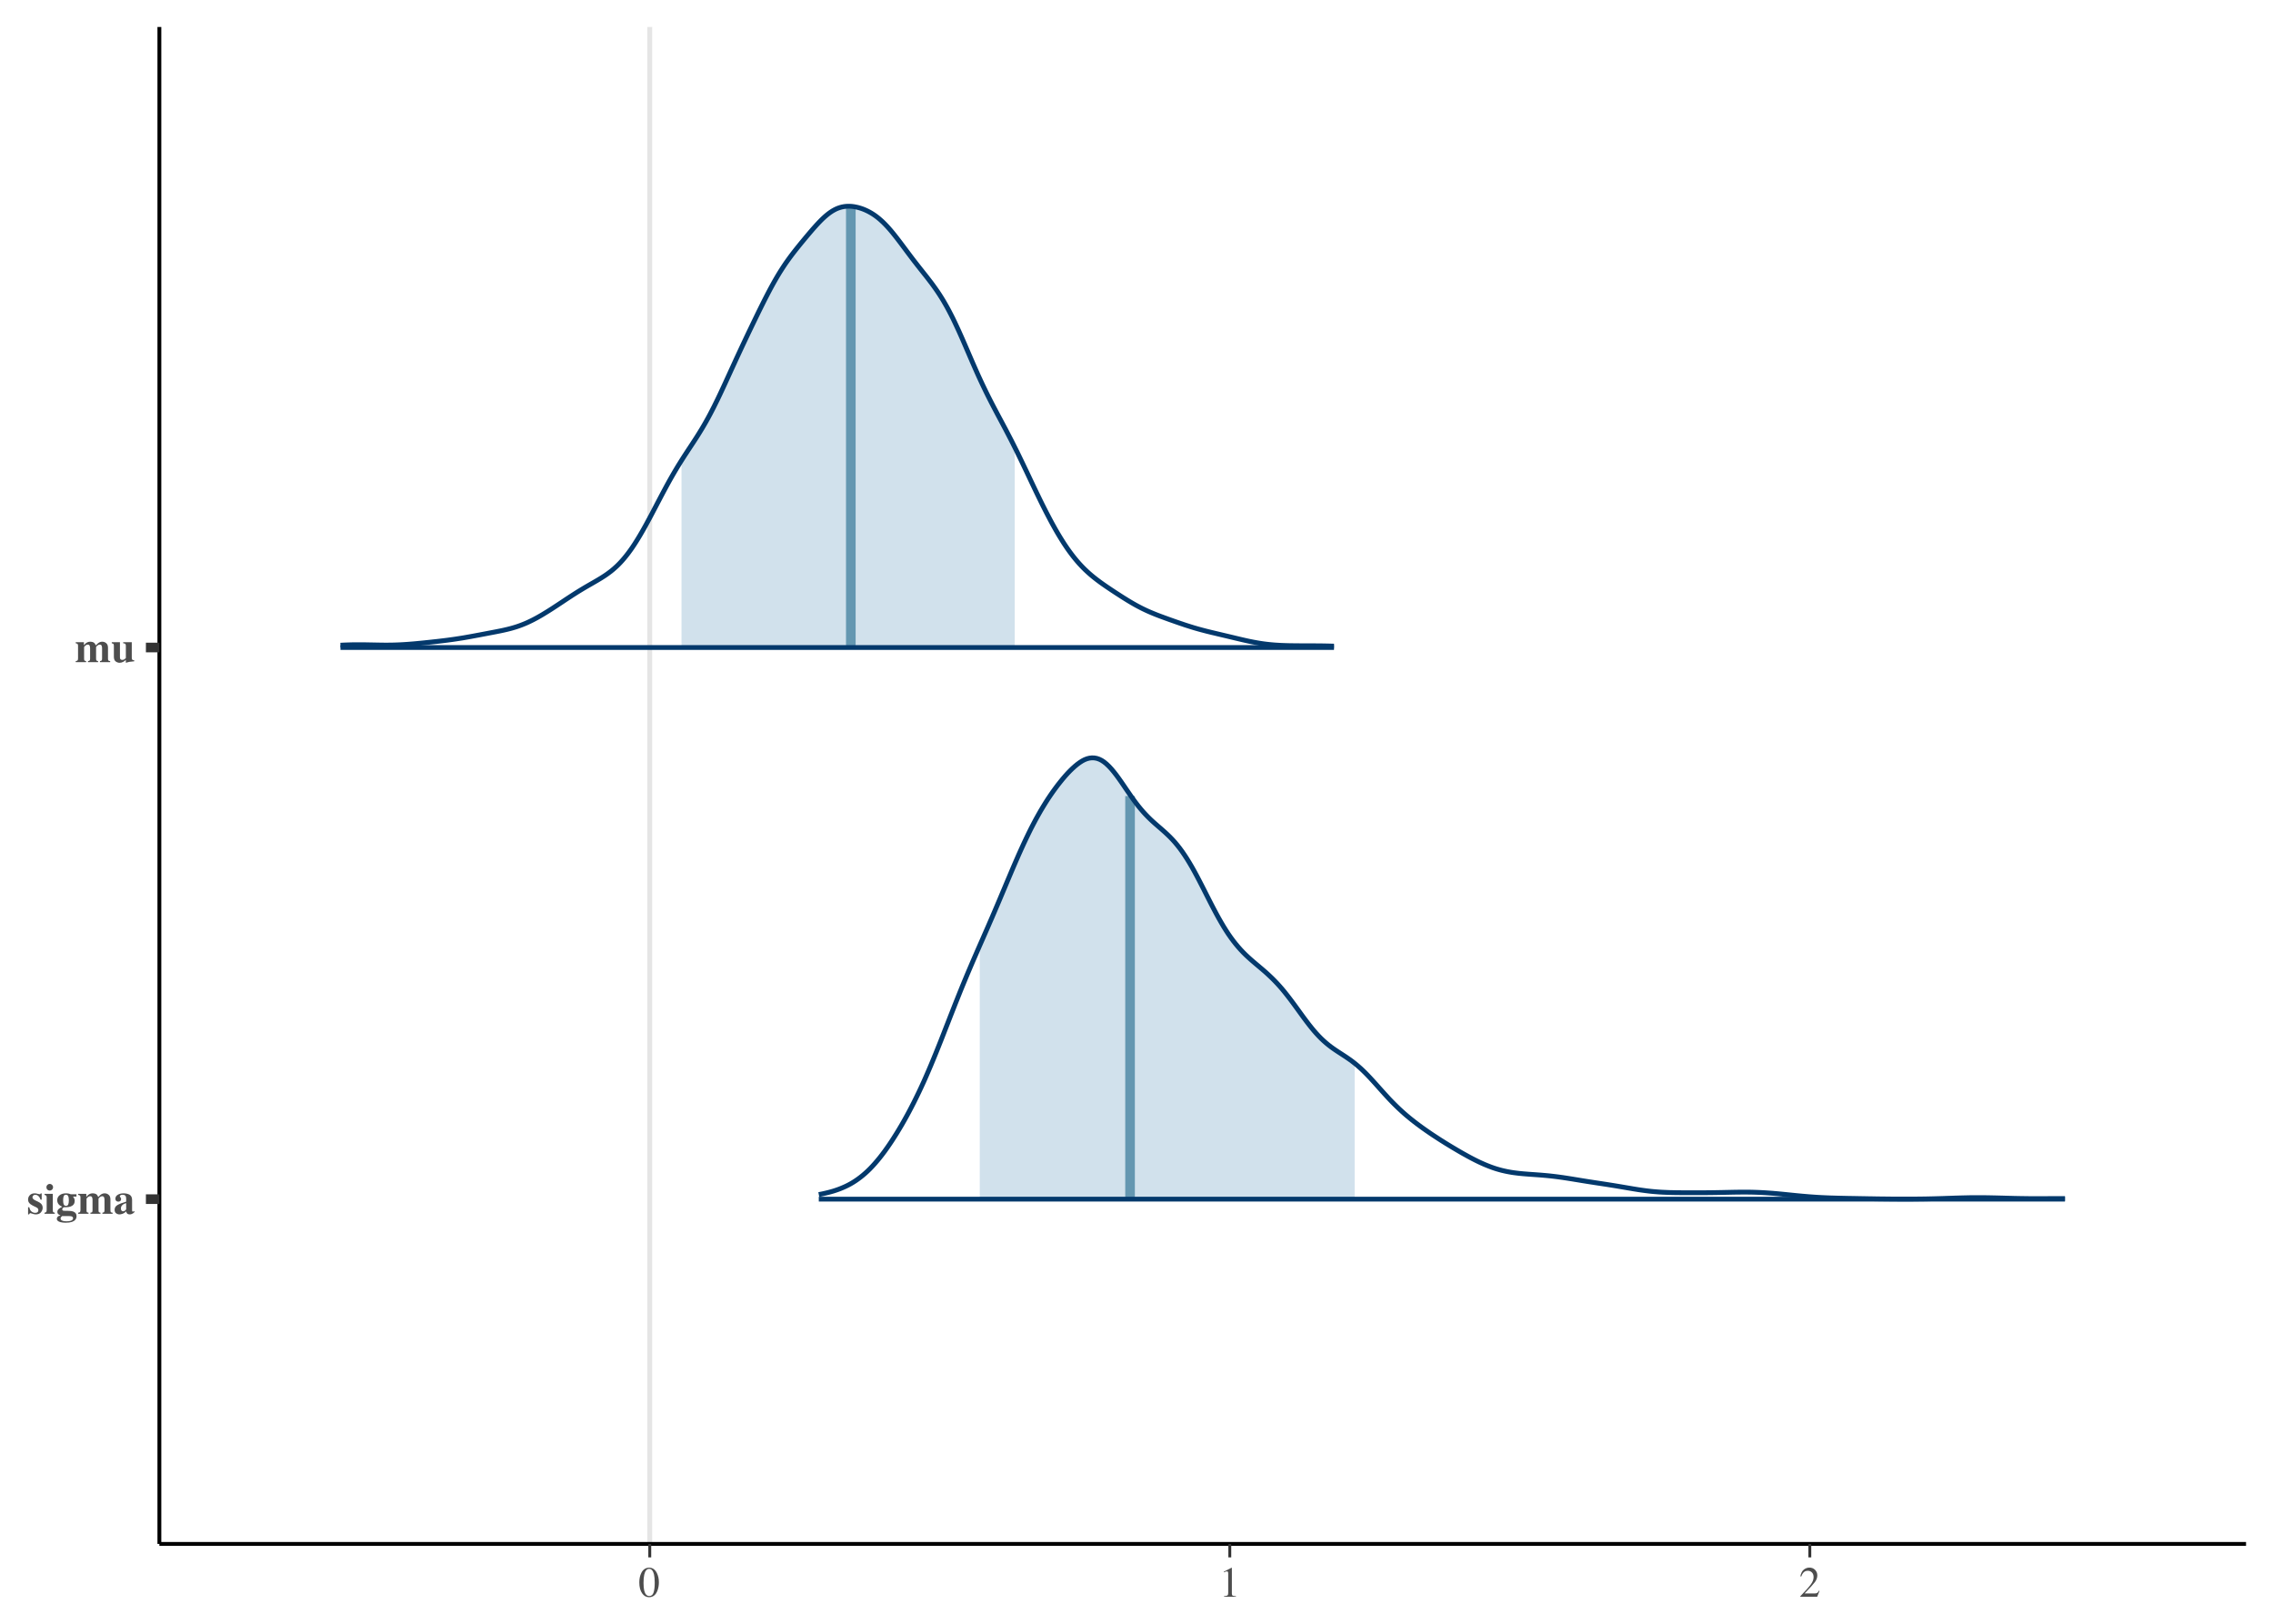 <?xml version="1.0" encoding="UTF-8"?>
<svg xmlns="http://www.w3.org/2000/svg" xmlns:xlink="http://www.w3.org/1999/xlink" width="504pt" height="360pt" viewBox="0 0 504 360" version="1.1">
<defs>
<g>
<symbol overflow="visible" id="glyph0-0">
<path style="stroke:none;" d="M 0.172 0 L 0.172 -6.484 L 7.266 -6.484 L 7.266 0 Z M 6.328 -0.938 L 6.328 -5.547 L 1.109 -5.547 L 1.109 -0.938 Z M 6.328 -0.938 "/>
</symbol>
<symbol overflow="visible" id="glyph0-1">
<path style="stroke:none;" d="M 0.156 -0.234 C 0.332 -0.254 0.453 -0.289 0.516 -0.344 C 0.617 -0.426 0.672 -0.582 0.672 -0.812 L 0.672 -3.625 C 0.672 -3.832 0.633 -3.969 0.562 -4.031 C 0.488 -4.102 0.352 -4.156 0.156 -4.188 L 0.156 -4.422 L 1.969 -4.422 L 1.969 -3.734 C 2.133 -3.941 2.289 -4.102 2.438 -4.219 C 2.719 -4.426 3.023 -4.531 3.359 -4.531 C 3.742 -4.531 4.047 -4.441 4.266 -4.266 C 4.379 -4.16 4.488 -3.988 4.594 -3.75 L 4.656 -3.75 C 4.844 -3.969 5.02 -4.133 5.188 -4.25 C 5.445 -4.438 5.727 -4.531 6.031 -4.531 C 6.375 -4.531 6.672 -4.422 6.922 -4.203 C 7.18 -3.992 7.312 -3.656 7.312 -3.188 L 7.312 -0.766 C 7.312 -0.547 7.348 -0.406 7.422 -0.344 C 7.492 -0.281 7.617 -0.242 7.797 -0.234 L 7.797 0 L 5.531 0 L 5.531 -0.234 C 5.707 -0.254 5.828 -0.297 5.891 -0.359 C 5.961 -0.422 6 -0.555 6 -0.766 L 6 -3.094 C 6 -3.344 5.961 -3.535 5.891 -3.672 C 5.816 -3.816 5.676 -3.891 5.469 -3.891 C 5.301 -3.891 5.125 -3.812 4.938 -3.656 C 4.758 -3.5 4.672 -3.395 4.672 -3.344 L 4.672 -0.766 C 4.672 -0.555 4.703 -0.422 4.766 -0.359 C 4.828 -0.305 4.941 -0.266 5.109 -0.234 L 5.109 0 L 2.875 0 L 2.875 -0.234 C 3.039 -0.254 3.16 -0.289 3.234 -0.344 C 3.305 -0.406 3.344 -0.547 3.344 -0.766 L 3.344 -3.094 C 3.344 -3.344 3.305 -3.535 3.234 -3.672 C 3.172 -3.816 3.031 -3.891 2.812 -3.891 C 2.613 -3.891 2.43 -3.805 2.266 -3.641 C 2.098 -3.484 2.016 -3.383 2.016 -3.344 L 2.016 -0.766 C 2.016 -0.555 2.039 -0.422 2.094 -0.359 C 2.156 -0.305 2.273 -0.266 2.453 -0.234 L 2.453 0 L 0.156 0 Z M 0.156 -0.234 "/>
</symbol>
<symbol overflow="visible" id="glyph0-2">
<path style="stroke:none;" d="M 1.969 -4.422 L 1.969 -1.156 C 1.969 -0.969 1.988 -0.828 2.031 -0.734 C 2.113 -0.578 2.273 -0.5 2.516 -0.5 C 2.672 -0.5 2.82 -0.547 2.969 -0.641 C 3.051 -0.691 3.156 -0.781 3.281 -0.906 L 3.281 -3.625 C 3.281 -3.832 3.238 -3.973 3.156 -4.047 C 3.082 -4.129 2.926 -4.176 2.688 -4.188 L 2.688 -4.422 L 4.594 -4.422 L 4.594 -0.969 C 4.594 -0.77 4.629 -0.629 4.703 -0.547 C 4.773 -0.473 4.922 -0.426 5.141 -0.406 L 5.141 -0.188 C 4.555 -0.133 4.188 -0.094 4.031 -0.062 C 3.875 -0.031 3.625 0.035 3.281 0.141 L 3.281 -0.5 C 3.051 -0.301 2.863 -0.16 2.719 -0.078 C 2.457 0.066 2.18 0.141 1.891 0.141 C 1.586 0.141 1.301 0.039 1.031 -0.156 C 0.758 -0.352 0.625 -0.703 0.625 -1.203 L 0.625 -3.625 C 0.625 -3.832 0.594 -3.969 0.531 -4.031 C 0.469 -4.094 0.344 -4.145 0.156 -4.188 L 0.156 -4.422 Z M 2.578 -4.547 Z M 2.578 -4.547 "/>
</symbol>
<symbol overflow="visible" id="glyph0-3">
<path style="stroke:none;" d="M 0.25 -1.453 L 0.516 -1.453 C 0.609 -0.992 0.781 -0.672 1.031 -0.484 C 1.289 -0.297 1.555 -0.203 1.828 -0.203 C 2.066 -0.203 2.242 -0.254 2.359 -0.359 C 2.473 -0.473 2.531 -0.617 2.531 -0.797 C 2.531 -0.973 2.473 -1.117 2.359 -1.234 C 2.285 -1.305 2.172 -1.379 2.016 -1.453 L 1.312 -1.797 C 0.938 -1.984 0.664 -2.188 0.5 -2.406 C 0.332 -2.613 0.25 -2.863 0.25 -3.156 C 0.25 -3.531 0.379 -3.852 0.641 -4.125 C 0.898 -4.395 1.266 -4.531 1.734 -4.531 C 1.93 -4.531 2.145 -4.492 2.375 -4.422 C 2.602 -4.359 2.742 -4.328 2.797 -4.328 C 2.879 -4.328 2.938 -4.344 2.969 -4.375 C 3 -4.406 3.023 -4.453 3.047 -4.516 L 3.266 -4.516 L 3.266 -3.125 L 3.016 -3.125 C 2.922 -3.445 2.77 -3.707 2.562 -3.906 C 2.363 -4.102 2.125 -4.203 1.844 -4.203 C 1.633 -4.203 1.477 -4.141 1.375 -4.016 C 1.27 -3.898 1.219 -3.773 1.219 -3.641 C 1.219 -3.523 1.266 -3.414 1.359 -3.312 C 1.453 -3.195 1.625 -3.078 1.875 -2.953 L 2.406 -2.703 C 2.727 -2.547 2.961 -2.395 3.109 -2.25 C 3.359 -2 3.484 -1.691 3.484 -1.328 C 3.484 -0.961 3.352 -0.625 3.094 -0.312 C 2.844 -0.008 2.457 0.141 1.938 0.141 C 1.812 0.141 1.68 0.125 1.547 0.094 C 1.422 0.07 1.266 0.023 1.078 -0.047 L 0.906 -0.094 C 0.844 -0.113 0.805 -0.125 0.797 -0.125 C 0.785 -0.133 0.77 -0.141 0.75 -0.141 C 0.695 -0.141 0.648 -0.117 0.609 -0.078 C 0.566 -0.035 0.52 0.035 0.469 0.141 L 0.25 0.141 Z M 1.859 -4.547 Z M 1.859 -4.547 "/>
</symbol>
<symbol overflow="visible" id="glyph0-4">
<path style="stroke:none;" d="M 0.578 -5.891 C 0.578 -6.086 0.648 -6.258 0.797 -6.406 C 0.941 -6.551 1.117 -6.625 1.328 -6.625 C 1.523 -6.625 1.695 -6.551 1.844 -6.406 C 1.988 -6.258 2.062 -6.086 2.062 -5.891 C 2.062 -5.68 1.988 -5.504 1.844 -5.359 C 1.695 -5.211 1.523 -5.141 1.328 -5.141 C 1.117 -5.141 0.941 -5.211 0.797 -5.359 C 0.648 -5.504 0.578 -5.68 0.578 -5.891 Z M 0.156 -0.234 C 0.32 -0.254 0.438 -0.297 0.5 -0.359 C 0.594 -0.441 0.641 -0.594 0.641 -0.812 L 0.641 -3.625 C 0.641 -3.82 0.602 -3.953 0.531 -4.016 C 0.469 -4.086 0.344 -4.145 0.156 -4.188 L 0.156 -4.422 L 2 -4.422 L 2 -0.766 C 2 -0.555 2.031 -0.422 2.094 -0.359 C 2.156 -0.305 2.27 -0.266 2.438 -0.234 L 2.438 0 L 0.156 0 Z M 0.156 -0.234 "/>
</symbol>
<symbol overflow="visible" id="glyph0-5">
<path style="stroke:none;" d="M 1.625 -2.984 C 1.625 -2.617 1.656 -2.348 1.719 -2.172 C 1.812 -1.891 1.988 -1.75 2.25 -1.75 C 2.488 -1.75 2.656 -1.852 2.75 -2.062 C 2.844 -2.27 2.891 -2.578 2.891 -2.984 C 2.891 -3.41 2.836 -3.723 2.734 -3.922 C 2.641 -4.117 2.477 -4.219 2.25 -4.219 C 2 -4.219 1.832 -4.113 1.75 -3.906 C 1.664 -3.695 1.625 -3.391 1.625 -2.984 Z M 1.062 1.047 C 1.062 1.242 1.164 1.395 1.375 1.5 C 1.594 1.613 1.898 1.672 2.297 1.672 C 2.648 1.672 2.941 1.645 3.172 1.594 C 3.609 1.488 3.828 1.289 3.828 1 C 3.828 0.844 3.766 0.723 3.641 0.641 C 3.516 0.555 3.289 0.516 2.969 0.516 L 1.391 0.516 C 1.297 0.586 1.227 0.656 1.188 0.719 C 1.102 0.82 1.062 0.93 1.062 1.047 Z M 0.219 1.109 C 0.219 0.973 0.273 0.832 0.391 0.688 C 0.504 0.539 0.703 0.445 0.984 0.406 L 0.984 0.344 C 0.797 0.27 0.66 0.191 0.578 0.109 C 0.422 -0.016 0.344 -0.191 0.344 -0.422 C 0.344 -0.691 0.461 -0.922 0.703 -1.109 C 0.941 -1.297 1.172 -1.43 1.391 -1.516 L 1.391 -1.578 C 1.066 -1.703 0.805 -1.883 0.609 -2.125 C 0.41 -2.375 0.312 -2.672 0.312 -3.016 C 0.312 -3.453 0.484 -3.812 0.828 -4.094 C 1.18 -4.383 1.656 -4.531 2.25 -4.531 C 2.477 -4.531 2.688 -4.508 2.875 -4.469 C 3.062 -4.426 3.207 -4.379 3.312 -4.328 L 4.578 -4.328 L 4.578 -3.812 L 3.797 -3.812 C 3.922 -3.695 4.016 -3.555 4.078 -3.391 C 4.148 -3.223 4.188 -3.047 4.188 -2.859 C 4.188 -2.266 3.898 -1.852 3.328 -1.625 C 3.023 -1.508 2.648 -1.453 2.203 -1.453 C 2.109 -1.453 2.047 -1.453 2.016 -1.453 C 1.984 -1.461 1.941 -1.469 1.891 -1.469 C 1.797 -1.445 1.695 -1.395 1.594 -1.312 C 1.477 -1.227 1.422 -1.125 1.422 -1 C 1.422 -0.906 1.445 -0.828 1.5 -0.766 C 1.562 -0.711 1.641 -0.68 1.734 -0.672 C 1.773 -0.672 1.875 -0.664 2.031 -0.656 C 2.188 -0.656 2.305 -0.656 2.391 -0.656 L 3 -0.641 C 3.352 -0.629 3.648 -0.578 3.891 -0.484 C 4.359 -0.297 4.594 0.035 4.594 0.516 C 4.594 1.141 4.25 1.57 3.562 1.812 C 3.195 1.926 2.738 1.984 2.188 1.984 C 1.738 1.984 1.352 1.941 1.031 1.859 C 0.488 1.711 0.219 1.461 0.219 1.109 Z M 2.391 -4.547 Z M 2.391 -4.547 "/>
</symbol>
<symbol overflow="visible" id="glyph0-6">
<path style="stroke:none;" d="M 2.109 -0.547 C 2.266 -0.547 2.406 -0.594 2.531 -0.688 C 2.613 -0.738 2.707 -0.828 2.812 -0.953 L 2.812 -2.359 C 2.551 -2.297 2.32 -2.195 2.125 -2.062 C 1.801 -1.832 1.641 -1.539 1.641 -1.188 C 1.641 -0.977 1.688 -0.816 1.781 -0.703 C 1.875 -0.598 1.984 -0.547 2.109 -0.547 Z M 0.25 -0.891 C 0.25 -1.328 0.453 -1.672 0.859 -1.922 C 1.273 -2.172 1.926 -2.426 2.812 -2.688 L 2.812 -3.375 C 2.812 -3.664 2.75 -3.879 2.625 -4.016 C 2.508 -4.148 2.301 -4.219 2 -4.219 C 1.832 -4.219 1.691 -4.188 1.578 -4.125 C 1.461 -4.062 1.406 -3.977 1.406 -3.875 C 1.406 -3.844 1.41 -3.812 1.422 -3.781 C 1.441 -3.758 1.461 -3.734 1.484 -3.703 L 1.547 -3.641 C 1.586 -3.586 1.617 -3.531 1.641 -3.469 C 1.672 -3.406 1.688 -3.336 1.688 -3.266 C 1.688 -3.078 1.625 -2.93 1.5 -2.828 C 1.383 -2.734 1.25 -2.688 1.094 -2.688 C 0.906 -2.688 0.742 -2.738 0.609 -2.844 C 0.484 -2.957 0.422 -3.117 0.422 -3.328 C 0.422 -3.703 0.594 -3.992 0.938 -4.203 C 1.289 -4.422 1.719 -4.531 2.219 -4.531 C 2.758 -4.531 3.211 -4.426 3.578 -4.219 C 3.941 -4 4.125 -3.609 4.125 -3.047 L 4.125 -0.719 C 4.125 -0.656 4.141 -0.598 4.172 -0.547 C 4.211 -0.492 4.254 -0.469 4.297 -0.469 C 4.336 -0.469 4.375 -0.473 4.406 -0.484 C 4.438 -0.504 4.484 -0.547 4.547 -0.609 L 4.688 -0.406 C 4.5 -0.188 4.289 -0.035 4.062 0.047 C 3.914 0.109 3.766 0.141 3.609 0.141 C 3.328 0.141 3.117 0.055 2.984 -0.109 C 2.91 -0.203 2.852 -0.344 2.812 -0.531 C 2.551 -0.258 2.254 -0.07 1.922 0.031 C 1.711 0.102 1.516 0.141 1.328 0.141 C 1.055 0.141 0.805 0.055 0.578 -0.109 C 0.359 -0.273 0.25 -0.535 0.25 -0.891 Z M 2.312 -4.547 Z M 2.312 -4.547 "/>
</symbol>
<symbol overflow="visible" id="glyph1-0">
<path style="stroke:none;" d="M 0.156 0 L 0.156 -6.344 L 6.703 -6.344 L 6.703 0 Z M 5.844 -0.859 L 5.844 -5.484 L 1.016 -5.484 L 1.016 -0.859 Z M 5.844 -0.859 "/>
</symbol>
<symbol overflow="visible" id="glyph1-1">
<path style="stroke:none;" d="M 2.297 -0.172 C 2.754 -0.172 3.066 -0.422 3.234 -0.922 C 3.41 -1.43 3.5 -2.16 3.5 -3.109 C 3.5 -3.867 3.445 -4.473 3.344 -4.922 C 3.145 -5.766 2.785 -6.188 2.266 -6.188 C 1.734 -6.188 1.367 -5.754 1.172 -4.891 C 1.066 -4.43 1.016 -3.82 1.016 -3.062 C 1.016 -2.352 1.066 -1.785 1.172 -1.359 C 1.367 -0.566 1.742 -0.172 2.297 -0.172 Z M 2.281 -6.453 C 3 -6.453 3.555 -6.07 3.953 -5.312 C 4.266 -4.707 4.422 -4.008 4.422 -3.219 C 4.422 -2.594 4.328 -2.008 4.141 -1.469 C 3.773 -0.426 3.141 0.094 2.234 0.094 C 1.617 0.094 1.113 -0.188 0.719 -0.75 C 0.289 -1.344 0.078 -2.156 0.078 -3.188 C 0.078 -3.988 0.223 -4.68 0.516 -5.266 C 0.898 -6.055 1.488 -6.453 2.281 -6.453 Z M 2.281 -6.453 "/>
</symbol>
<symbol overflow="visible" id="glyph1-2">
<path style="stroke:none;" d="M 2.844 -6.438 C 2.852 -6.414 2.859 -6.398 2.859 -6.391 C 2.859 -6.391 2.859 -6.375 2.859 -6.344 L 2.859 -0.703 C 2.859 -0.461 2.922 -0.312 3.047 -0.25 C 3.18 -0.188 3.422 -0.145 3.766 -0.125 L 3.766 0 L 1.125 0 L 1.125 -0.141 C 1.508 -0.16 1.758 -0.211 1.875 -0.297 C 1.988 -0.379 2.047 -0.562 2.047 -0.844 L 2.047 -5.188 C 2.047 -5.332 2.023 -5.441 1.984 -5.516 C 1.953 -5.598 1.875 -5.641 1.75 -5.641 C 1.664 -5.641 1.555 -5.613 1.422 -5.562 C 1.297 -5.52 1.176 -5.473 1.062 -5.422 L 1.062 -5.562 L 2.781 -6.438 Z M 2.844 -6.438 "/>
</symbol>
<symbol overflow="visible" id="glyph1-3">
<path style="stroke:none;" d="M 0.281 -0.109 C 1.426 -1.297 2.203 -2.164 2.609 -2.719 C 3.023 -3.281 3.234 -3.82 3.234 -4.344 C 3.234 -4.812 3.109 -5.164 2.859 -5.406 C 2.609 -5.645 2.305 -5.766 1.953 -5.766 C 1.523 -5.766 1.18 -5.609 0.922 -5.297 C 0.773 -5.129 0.633 -4.863 0.5 -4.5 L 0.297 -4.547 C 0.453 -5.266 0.719 -5.766 1.094 -6.047 C 1.469 -6.328 1.867 -6.469 2.297 -6.469 C 2.816 -6.469 3.238 -6.301 3.562 -5.969 C 3.895 -5.633 4.062 -5.227 4.062 -4.75 C 4.062 -4.238 3.883 -3.742 3.531 -3.266 C 3.176 -2.785 2.41 -1.941 1.234 -0.734 L 3.375 -0.734 C 3.676 -0.734 3.891 -0.77 4.016 -0.844 C 4.141 -0.914 4.273 -1.086 4.422 -1.359 L 4.547 -1.312 L 4.031 0 L 0.281 0 Z M 0.281 -0.109 "/>
</symbol>
</g>
<clipPath id="clip1">
  <path d="M 143 5.977 L 145 5.977 L 145 343 L 143 343 Z M 143 5.977 "/>
</clipPath>
</defs>
<g id="surface306">
<rect x="0" y="0" width="504" height="360" style="fill:rgb(100%,100%,100%);fill-opacity:1;stroke:none;"/>
<g clip-path="url(#clip1)" clip-rule="nonzero">
<path style="fill:none;stroke-width:1.067;stroke-linecap:butt;stroke-linejoin:round;stroke:rgb(89.804%,89.804%,89.804%);stroke-opacity:1;stroke-miterlimit:10;" d="M 144.074 342.301 L 144.074 5.977 "/>
</g>
<path style=" stroke:none;fill-rule:nonzero;fill:rgb(81.961%,88.235%,92.549%);fill-opacity:1;" d="M 151.113 143.562 L 151.113 102.086 L 151.258 101.855 L 151.402 101.629 L 151.547 101.406 L 151.691 101.18 L 152.125 100.512 L 152.414 100.074 L 152.559 99.852 L 153.57 98.32 L 153.715 98.098 L 153.859 97.879 L 154.293 97.211 L 154.727 96.531 L 155.016 96.07 L 155.305 95.602 L 155.594 95.125 L 155.883 94.641 L 156.027 94.395 L 156.316 93.895 L 156.605 93.387 L 156.75 93.129 L 156.895 92.867 L 157.184 92.336 L 157.328 92.066 L 157.617 91.52 L 157.906 90.965 L 158.051 90.684 L 158.195 90.398 L 158.629 89.531 L 158.773 89.234 L 158.918 88.941 L 159.062 88.641 L 159.207 88.344 L 159.355 88.043 L 159.645 87.434 L 159.789 87.125 L 159.934 86.82 L 160.078 86.512 L 160.801 84.949 L 160.945 84.633 L 161.09 84.32 L 162.535 81.156 L 162.68 80.844 L 162.969 80.211 L 163.258 79.586 L 163.402 79.27 L 163.547 78.957 L 163.691 78.648 L 163.98 78.023 L 164.125 77.715 L 164.27 77.402 L 164.703 76.477 L 164.848 76.172 L 164.992 75.863 L 165.137 75.559 L 165.281 75.25 L 165.715 74.336 L 165.859 74.035 L 166.148 73.426 L 166.438 72.824 L 166.582 72.52 L 166.871 71.918 L 167.016 71.621 L 167.305 71.02 L 167.449 70.723 L 167.594 70.422 L 168.027 69.531 L 168.172 69.238 L 168.316 68.941 L 168.461 68.648 L 168.609 68.355 L 168.898 67.77 L 169.332 66.902 L 169.477 66.617 L 169.621 66.328 L 169.766 66.047 L 169.91 65.762 L 170.055 65.484 L 170.199 65.203 L 170.488 64.648 L 170.633 64.375 L 171.066 63.566 L 171.211 63.305 L 171.355 63.039 L 171.789 62.266 L 172.223 61.516 L 172.367 61.27 L 172.512 61.027 L 172.656 60.789 L 173.09 60.086 L 173.379 59.633 L 173.668 59.188 L 173.812 58.969 L 173.957 58.754 L 174.246 58.332 L 174.535 57.918 L 174.824 57.512 L 175.113 57.113 L 175.258 56.922 L 175.402 56.727 L 175.691 56.344 L 176.125 55.781 L 176.559 55.23 L 177.281 54.332 L 177.426 54.156 L 177.57 53.977 L 177.859 53.625 L 178.008 53.449 L 178.152 53.277 L 178.441 52.926 L 178.73 52.582 L 178.875 52.406 L 179.309 51.891 L 179.453 51.723 L 179.598 51.551 L 180.176 50.879 L 180.32 50.715 L 180.465 50.547 L 180.609 50.387 L 180.754 50.223 L 181.043 49.902 L 181.477 49.434 L 181.621 49.281 L 182.055 48.836 L 182.488 48.414 L 182.633 48.277 L 183.066 47.891 L 183.211 47.766 L 183.5 47.531 L 183.645 47.418 L 183.934 47.199 L 184.223 46.996 L 184.367 46.902 L 184.656 46.723 L 184.801 46.637 L 185.09 46.48 L 185.379 46.34 L 185.523 46.273 L 185.812 46.156 L 185.957 46.102 L 186.102 46.051 L 186.391 45.965 L 186.535 45.926 L 186.68 45.891 L 186.824 45.859 L 187.113 45.805 L 187.262 45.785 L 187.406 45.766 L 187.551 45.75 L 187.984 45.727 L 188.273 45.727 L 188.562 45.734 L 188.852 45.758 L 189.141 45.789 L 189.285 45.809 L 189.574 45.855 L 189.719 45.883 L 190.152 45.977 L 190.586 46.094 L 190.73 46.141 L 190.875 46.184 L 191.309 46.336 L 191.453 46.391 L 191.742 46.508 L 191.887 46.57 L 192.176 46.703 L 192.465 46.844 L 192.609 46.918 L 192.898 47.074 L 193.043 47.156 L 193.188 47.242 L 193.332 47.332 L 193.477 47.418 L 193.621 47.512 L 193.91 47.707 L 194.055 47.809 L 194.344 48.02 L 194.633 48.246 L 194.922 48.48 L 195.066 48.602 L 195.211 48.73 L 195.355 48.855 L 195.645 49.121 L 195.789 49.262 L 195.934 49.398 L 196.223 49.688 L 196.367 49.836 L 196.516 49.988 L 196.805 50.301 L 197.094 50.621 L 197.238 50.785 L 197.527 51.121 L 197.816 51.465 L 197.961 51.641 L 198.395 52.18 L 198.828 52.73 L 199.117 53.105 L 199.406 53.488 L 199.551 53.676 L 199.695 53.871 L 199.984 54.254 L 200.129 54.449 L 200.273 54.641 L 200.562 55.031 L 200.707 55.223 L 200.996 55.613 L 201.141 55.805 L 201.285 56 L 201.574 56.383 L 201.719 56.578 L 202.008 56.961 L 202.152 57.148 L 202.297 57.34 L 202.441 57.527 L 202.586 57.719 L 203.02 58.281 L 203.164 58.465 L 203.309 58.652 L 204.031 59.57 L 204.176 59.75 L 204.465 60.117 L 204.609 60.297 L 204.898 60.664 L 205.043 60.844 L 205.621 61.578 L 205.766 61.766 L 205.914 61.949 L 206.059 62.137 L 206.203 62.328 L 206.348 62.516 L 206.637 62.898 L 206.781 63.094 L 206.926 63.293 L 207.07 63.488 L 207.504 64.098 L 207.648 64.305 L 207.793 64.516 L 208.082 64.945 L 208.371 65.383 L 208.516 65.609 L 208.805 66.07 L 208.949 66.305 L 209.238 66.781 L 209.383 67.027 L 209.672 67.527 L 209.816 67.785 L 210.105 68.309 L 210.25 68.574 L 210.395 68.848 L 210.539 69.117 L 210.828 69.68 L 211.117 70.25 L 211.406 70.836 L 211.695 71.438 L 211.84 71.742 L 212.129 72.359 L 212.273 72.672 L 212.562 73.305 L 212.707 73.625 L 212.852 73.949 L 212.996 74.27 L 213.43 75.254 L 213.863 76.25 L 214.008 76.586 L 214.152 76.918 L 215.02 78.934 L 215.168 79.27 L 215.312 79.605 L 216.035 81.266 L 216.324 81.922 L 216.613 82.57 L 217.047 83.531 L 217.191 83.848 L 217.625 84.785 L 217.77 85.094 L 218.059 85.703 L 218.492 86.605 L 218.637 86.898 L 218.781 87.195 L 218.926 87.484 L 219.07 87.777 L 219.215 88.066 L 219.504 88.637 L 219.938 89.48 L 220.516 90.59 L 220.949 91.41 L 221.094 91.68 L 221.238 91.953 L 221.383 92.223 L 221.527 92.496 L 221.816 93.035 L 221.961 93.309 L 222.25 93.848 L 222.395 94.121 L 222.539 94.391 L 223.117 95.484 L 223.84 96.871 L 224.129 97.434 L 224.273 97.719 L 224.418 98 L 224.566 98.285 L 224.711 98.574 L 224.855 98.859 L 225 99.148 L 225 143.562 Z M 151.113 143.562 "/>
<path style=" stroke:none;fill-rule:nonzero;fill:rgb(81.961%,88.235%,92.549%);fill-opacity:1;" d="M 217.246 265.863 L 217.246 209.629 L 217.41 209.258 L 217.57 208.891 L 217.898 208.148 L 218.059 207.781 L 218.223 207.41 L 218.383 207.039 L 218.711 206.297 L 218.871 205.926 L 219.035 205.551 L 219.199 205.18 L 219.359 204.805 L 219.523 204.434 L 219.688 204.055 L 219.848 203.68 L 220.012 203.305 L 220.176 202.926 L 220.336 202.547 L 220.5 202.168 L 220.66 201.789 L 220.824 201.406 L 220.988 201.027 L 221.148 200.645 L 221.477 199.879 L 221.637 199.492 L 221.801 199.105 L 221.965 198.723 L 222.125 198.336 L 222.453 197.562 L 222.613 197.176 L 222.777 196.789 L 222.938 196.402 L 223.266 195.629 L 223.426 195.242 L 223.754 194.469 L 223.914 194.082 L 224.242 193.316 L 224.402 192.934 L 224.566 192.551 L 224.73 192.172 L 224.891 191.793 L 225.055 191.414 L 225.219 191.039 L 225.379 190.664 L 225.543 190.293 L 225.703 189.922 L 225.867 189.551 L 226.031 189.188 L 226.191 188.82 L 226.355 188.461 L 226.52 188.098 L 226.68 187.742 L 226.844 187.387 L 227.008 187.035 L 227.168 186.684 L 227.496 185.996 L 227.656 185.652 L 227.82 185.316 L 227.98 184.98 L 228.145 184.648 L 228.309 184.32 L 228.469 183.996 L 228.633 183.672 L 228.797 183.355 L 228.957 183.039 L 229.285 182.414 L 229.445 182.109 L 229.609 181.805 L 229.773 181.508 L 229.934 181.211 L 230.098 180.918 L 230.258 180.629 L 230.422 180.34 L 230.586 180.059 L 230.746 179.777 L 230.91 179.5 L 231.074 179.227 L 231.234 178.957 L 231.398 178.688 L 231.562 178.422 L 231.723 178.164 L 231.887 177.902 L 232.051 177.648 L 232.211 177.395 L 232.375 177.145 L 232.539 176.898 L 232.699 176.656 L 232.863 176.414 L 233.023 176.176 L 233.352 175.707 L 233.512 175.48 L 233.84 175.027 L 234 174.805 L 234.164 174.586 L 234.328 174.371 L 234.488 174.156 L 234.816 173.734 L 234.977 173.527 L 235.141 173.324 L 235.301 173.125 L 235.465 172.926 L 235.629 172.73 L 235.789 172.535 L 236.117 172.16 L 236.277 171.973 L 236.605 171.613 L 236.766 171.438 L 237.094 171.094 L 237.254 170.926 L 237.578 170.602 L 237.742 170.445 L 237.906 170.293 L 238.066 170.145 L 238.395 169.855 L 238.555 169.719 L 238.719 169.586 L 238.883 169.457 L 239.043 169.332 L 239.371 169.098 L 239.531 168.988 L 239.695 168.883 L 239.859 168.781 L 240.02 168.688 L 240.184 168.602 L 240.344 168.516 L 240.508 168.441 L 240.672 168.371 L 240.832 168.305 L 240.996 168.246 L 241.16 168.195 L 241.32 168.148 L 241.484 168.109 L 241.648 168.078 L 241.809 168.055 L 241.973 168.039 L 242.137 168.027 L 242.297 168.023 L 242.461 168.031 L 242.621 168.043 L 242.785 168.059 L 242.949 168.09 L 243.109 168.125 L 243.273 168.168 L 243.438 168.219 L 243.598 168.277 L 243.762 168.344 L 243.926 168.418 L 244.086 168.5 L 244.25 168.59 L 244.414 168.688 L 244.574 168.793 L 244.738 168.906 L 244.898 169.027 L 245.062 169.152 L 245.227 169.289 L 245.387 169.43 L 245.551 169.578 L 245.715 169.734 L 245.875 169.898 L 246.039 170.062 L 246.203 170.238 L 246.363 170.418 L 246.527 170.605 L 246.691 170.797 L 246.852 170.992 L 247.016 171.191 L 247.18 171.398 L 247.34 171.609 L 247.504 171.824 L 247.664 172.043 L 247.992 172.488 L 248.152 172.719 L 248.48 173.18 L 248.641 173.414 L 248.805 173.652 L 248.969 173.887 L 249.129 174.129 L 249.457 174.605 L 249.617 174.848 L 249.781 175.086 L 249.941 175.324 L 250.27 175.801 L 250.43 176.039 L 250.758 176.508 L 250.918 176.738 L 251.082 176.969 L 251.246 177.195 L 251.406 177.422 L 251.57 177.645 L 251.734 177.863 L 251.895 178.078 L 252.059 178.293 L 252.219 178.504 L 252.383 178.711 L 252.547 178.914 L 252.707 179.117 L 253.035 179.508 L 253.195 179.699 L 253.359 179.887 L 253.523 180.07 L 253.684 180.25 L 253.848 180.43 L 254.012 180.605 L 254.172 180.773 L 254.5 181.109 L 254.66 181.27 L 254.824 181.43 L 254.984 181.586 L 255.148 181.742 L 255.312 181.895 L 255.473 182.043 L 255.801 182.34 L 255.961 182.484 L 256.125 182.629 L 256.289 182.77 L 256.449 182.91 L 256.777 183.191 L 256.938 183.332 L 257.102 183.473 L 257.262 183.613 L 257.59 183.895 L 257.75 184.035 L 258.078 184.324 L 258.238 184.469 L 258.402 184.613 L 258.566 184.766 L 258.727 184.914 L 258.891 185.066 L 259.055 185.223 L 259.215 185.383 L 259.379 185.543 L 259.539 185.707 L 259.867 186.043 L 260.027 186.219 L 260.191 186.395 L 260.355 186.578 L 260.516 186.762 L 260.68 186.949 L 260.844 187.145 L 261.004 187.34 L 261.332 187.746 L 261.492 187.957 L 261.656 188.172 L 261.816 188.391 L 261.98 188.613 L 262.145 188.84 L 262.305 189.074 L 262.469 189.309 L 262.633 189.551 L 262.793 189.797 L 262.957 190.047 L 263.121 190.301 L 263.281 190.559 L 263.445 190.82 L 263.609 191.086 L 263.77 191.359 L 263.934 191.633 L 264.098 191.91 L 264.258 192.195 L 264.422 192.48 L 264.582 192.77 L 264.746 193.062 L 264.91 193.359 L 265.07 193.656 L 265.398 194.266 L 265.559 194.57 L 265.723 194.883 L 265.887 195.191 L 266.047 195.508 L 266.211 195.82 L 266.375 196.137 L 266.535 196.457 L 266.699 196.777 L 266.859 197.098 L 267.188 197.738 L 267.348 198.062 L 267.676 198.703 L 267.836 199.027 L 268.164 199.668 L 268.324 199.988 L 268.652 200.621 L 268.812 200.938 L 268.977 201.25 L 269.137 201.559 L 269.465 202.176 L 269.625 202.48 L 269.789 202.781 L 269.953 203.078 L 270.113 203.375 L 270.277 203.668 L 270.441 203.957 L 270.602 204.242 L 270.93 204.805 L 271.09 205.078 L 271.254 205.352 L 271.418 205.617 L 271.578 205.883 L 271.742 206.141 L 271.902 206.395 L 272.066 206.648 L 272.23 206.895 L 272.391 207.137 L 272.555 207.375 L 272.719 207.609 L 272.879 207.84 L 273.043 208.066 L 273.207 208.289 L 273.367 208.508 L 273.531 208.723 L 273.695 208.93 L 273.855 209.137 L 274.02 209.34 L 274.18 209.535 L 274.344 209.73 L 274.508 209.922 L 274.668 210.109 L 274.832 210.293 L 274.996 210.473 L 275.156 210.648 L 275.32 210.824 L 275.484 210.992 L 275.645 211.16 L 275.809 211.324 L 275.973 211.484 L 276.133 211.645 L 276.297 211.801 L 276.457 211.957 L 276.621 212.109 L 276.785 212.258 L 276.945 212.406 L 277.109 212.551 L 277.273 212.699 L 277.434 212.84 L 277.598 212.984 L 277.762 213.125 L 277.922 213.262 L 278.086 213.402 L 278.25 213.539 L 278.41 213.676 L 278.738 213.949 L 278.898 214.086 L 279.062 214.223 L 279.223 214.359 L 279.551 214.633 L 279.711 214.773 L 279.875 214.91 L 280.039 215.051 L 280.199 215.191 L 280.527 215.473 L 280.688 215.617 L 281.016 215.906 L 281.176 216.055 L 281.34 216.207 L 281.5 216.355 L 281.828 216.668 L 281.988 216.824 L 282.316 217.145 L 282.477 217.309 L 282.641 217.473 L 282.805 217.645 L 282.965 217.812 L 283.293 218.164 L 283.453 218.34 L 283.617 218.52 L 283.777 218.703 L 284.105 219.078 L 284.266 219.266 L 284.594 219.656 L 284.754 219.852 L 284.918 220.055 L 285.082 220.254 L 285.242 220.457 L 285.406 220.664 L 285.57 220.875 L 285.73 221.082 L 286.059 221.512 L 286.219 221.727 L 286.383 221.941 L 286.543 222.16 L 286.707 222.379 L 286.871 222.602 L 287.031 222.824 L 287.359 223.27 L 287.52 223.492 L 287.684 223.719 L 287.848 223.941 L 288.008 224.168 L 288.172 224.391 L 288.336 224.617 L 288.496 224.84 L 288.66 225.066 L 288.82 225.289 L 288.984 225.512 L 289.148 225.73 L 289.309 225.949 L 289.637 226.387 L 289.797 226.602 L 289.961 226.816 L 290.125 227.027 L 290.285 227.234 L 290.449 227.445 L 290.613 227.648 L 290.773 227.852 L 290.938 228.051 L 291.098 228.246 L 291.262 228.441 L 291.426 228.633 L 291.586 228.82 L 291.914 229.188 L 292.074 229.367 L 292.238 229.543 L 292.402 229.715 L 292.562 229.883 L 292.891 230.211 L 293.051 230.367 L 293.215 230.523 L 293.379 230.676 L 293.539 230.824 L 293.703 230.973 L 293.863 231.113 L 294.027 231.254 L 294.191 231.391 L 294.352 231.527 L 294.68 231.785 L 294.84 231.91 L 295.004 232.035 L 295.168 232.156 L 295.328 232.273 L 295.492 232.391 L 295.656 232.504 L 295.816 232.617 L 295.98 232.73 L 296.141 232.84 L 296.305 232.949 L 296.469 233.055 L 296.629 233.164 L 296.957 233.375 L 297.117 233.48 L 297.281 233.586 L 297.445 233.688 L 297.605 233.793 L 297.934 234.004 L 298.094 234.109 L 298.258 234.219 L 298.418 234.324 L 298.746 234.543 L 298.906 234.656 L 299.234 234.883 L 299.395 235 L 299.559 235.117 L 299.723 235.238 L 299.883 235.359 L 300.211 235.609 L 300.371 235.738 L 300.371 265.863 Z M 217.246 265.863 "/>
<path style="fill:none;stroke-width:2.134;stroke-linecap:butt;stroke-linejoin:round;stroke:rgb(39.216%,59.216%,69.412%);stroke-opacity:1;stroke-miterlimit:10;" d="M 188.656 143.562 L 188.656 45.727 "/>
<path style="fill:none;stroke-width:2.134;stroke-linecap:butt;stroke-linejoin:round;stroke:rgb(39.216%,59.216%,69.412%);stroke-opacity:1;stroke-miterlimit:10;" d="M 250.57 265.863 L 250.57 176.496 "/>
<path style="fill:none;stroke-width:1.067;stroke-linecap:butt;stroke-linejoin:round;stroke:rgb(1.176%,22.353%,42.353%);stroke-opacity:1;stroke-miterlimit:10;" d="M 75.492 143.562 L 295.789 143.562 "/>
<path style="fill:none;stroke-width:1.067;stroke-linecap:butt;stroke-linejoin:round;stroke:rgb(1.176%,22.353%,42.353%);stroke-opacity:1;stroke-miterlimit:10;" d="M 181.555 265.863 L 457.871 265.863 "/>
<path style="fill:none;stroke-width:1.067;stroke-linecap:butt;stroke-linejoin:round;stroke:rgb(1.176%,22.353%,42.353%);stroke-opacity:1;stroke-miterlimit:1;" d="M 75.492 143.047 L 75.922 143.023 L 76.355 143.004 L 77.215 142.973 L 77.648 142.961 L 78.078 142.949 L 78.508 142.941 L 78.941 142.938 L 80.234 142.938 L 80.664 142.941 L 81.098 142.949 L 81.957 142.965 L 82.391 142.973 L 83.25 142.988 L 83.684 143 L 84.113 143.004 L 84.547 143.012 L 85.406 143.02 L 85.84 143.02 L 86.699 143.012 L 87.133 143.004 L 87.562 142.992 L 87.992 142.977 L 88.426 142.961 L 88.855 142.941 L 89.289 142.918 L 90.148 142.863 L 90.582 142.832 L 91.441 142.762 L 91.875 142.727 L 92.305 142.688 L 92.734 142.645 L 93.168 142.605 L 93.598 142.562 L 94.031 142.52 L 94.461 142.473 L 94.891 142.43 L 95.324 142.383 L 96.184 142.289 L 96.617 142.242 L 97.047 142.195 L 97.477 142.145 L 97.91 142.094 L 98.34 142.043 L 98.773 141.988 L 99.203 141.934 L 99.633 141.875 L 100.066 141.816 L 100.496 141.758 L 100.926 141.695 L 101.359 141.629 L 102.219 141.496 L 102.652 141.426 L 103.082 141.352 L 103.516 141.277 L 103.945 141.199 L 104.375 141.125 L 104.809 141.043 L 105.238 140.965 L 105.668 140.883 L 106.102 140.805 L 106.961 140.641 L 107.395 140.559 L 107.824 140.477 L 108.258 140.395 L 109.117 140.23 L 109.551 140.148 L 109.98 140.066 L 110.41 139.98 L 110.844 139.895 L 111.273 139.805 L 111.707 139.711 L 112.137 139.613 L 112.566 139.512 L 113 139.402 L 113.43 139.289 L 113.859 139.164 L 114.293 139.035 L 114.723 138.895 L 115.152 138.746 L 115.586 138.586 L 116.016 138.418 L 116.449 138.242 L 116.879 138.055 L 117.309 137.855 L 117.742 137.648 L 118.172 137.434 L 118.602 137.207 L 119.035 136.977 L 119.465 136.734 L 119.895 136.488 L 120.328 136.234 L 120.758 135.973 L 121.191 135.707 L 121.621 135.441 L 122.051 135.168 L 122.484 134.891 L 123.344 134.328 L 123.777 134.043 L 124.637 133.473 L 125.07 133.184 L 125.5 132.898 L 125.934 132.613 L 126.793 132.051 L 127.227 131.773 L 128.086 131.227 L 128.52 130.961 L 128.949 130.699 L 129.379 130.441 L 129.812 130.184 L 130.242 129.934 L 130.676 129.684 L 131.535 129.191 L 131.969 128.941 L 132.398 128.691 L 132.828 128.434 L 133.262 128.172 L 133.691 127.902 L 134.121 127.621 L 134.555 127.324 L 134.984 127.012 L 135.418 126.684 L 135.848 126.336 L 136.277 125.965 L 136.711 125.574 L 137.141 125.156 L 137.57 124.711 L 138.004 124.234 L 138.434 123.734 L 138.863 123.207 L 139.297 122.648 L 139.727 122.062 L 140.16 121.449 L 140.59 120.805 L 141.02 120.137 L 141.453 119.441 L 141.883 118.727 L 142.312 117.992 L 142.746 117.234 L 143.176 116.461 L 143.605 115.672 L 144.039 114.867 L 144.469 114.059 L 144.902 113.238 L 145.332 112.418 L 145.762 111.594 L 146.195 110.77 L 146.625 109.949 L 147.055 109.137 L 147.488 108.332 L 147.918 107.535 L 148.348 106.75 L 148.781 105.98 L 149.211 105.23 L 149.645 104.488 L 150.074 103.766 L 150.504 103.059 L 150.938 102.363 L 151.367 101.684 L 151.797 101.012 L 152.23 100.352 L 152.66 99.695 L 153.09 99.043 L 153.523 98.387 L 153.953 97.73 L 154.387 97.062 L 154.816 96.383 L 155.246 95.688 L 155.68 94.977 L 156.109 94.246 L 156.539 93.496 L 156.973 92.719 L 157.402 91.922 L 157.832 91.098 L 158.266 90.254 L 158.695 89.387 L 159.129 88.504 L 159.559 87.605 L 159.988 86.691 L 160.422 85.762 L 160.852 84.828 L 161.281 83.891 L 161.715 82.945 L 162.145 82.004 L 162.578 81.062 L 163.438 79.188 L 163.871 78.258 L 164.73 76.414 L 165.164 75.5 L 165.594 74.59 L 166.023 73.684 L 166.457 72.785 L 166.887 71.887 L 167.32 70.992 L 168.18 69.219 L 168.613 68.344 L 169.043 67.477 L 169.473 66.617 L 169.906 65.77 L 170.336 64.938 L 170.766 64.121 L 171.199 63.324 L 171.629 62.547 L 172.062 61.793 L 172.492 61.062 L 172.922 60.355 L 173.355 59.672 L 173.785 59.012 L 174.215 58.371 L 174.648 57.758 L 175.078 57.16 L 175.508 56.582 L 175.941 56.016 L 176.371 55.465 L 176.805 54.922 L 177.234 54.387 L 177.664 53.859 L 178.098 53.336 L 178.527 52.816 L 178.957 52.301 L 179.391 51.789 L 179.82 51.285 L 180.25 50.785 L 180.684 50.297 L 181.113 49.82 L 181.547 49.359 L 181.977 48.914 L 182.406 48.492 L 182.84 48.09 L 183.27 47.719 L 183.699 47.375 L 184.133 47.062 L 184.562 46.781 L 184.992 46.535 L 185.426 46.316 L 185.855 46.141 L 186.289 45.996 L 186.719 45.883 L 187.148 45.801 L 187.582 45.75 L 188.012 45.727 L 188.441 45.727 L 188.875 45.758 L 189.305 45.809 L 189.734 45.887 L 190.168 45.98 L 190.598 46.098 L 191.031 46.234 L 191.461 46.391 L 191.891 46.57 L 192.324 46.773 L 192.754 46.996 L 193.184 47.238 L 193.617 47.508 L 194.047 47.801 L 194.477 48.121 L 194.91 48.469 L 195.34 48.844 L 195.773 49.242 L 196.203 49.668 L 196.633 50.117 L 197.066 50.59 L 197.496 51.086 L 197.926 51.602 L 198.359 52.137 L 198.789 52.684 L 199.219 53.242 L 199.652 53.809 L 200.082 54.383 L 200.516 54.961 L 200.945 55.539 L 201.375 56.113 L 201.809 56.688 L 202.238 57.258 L 202.668 57.82 L 203.102 58.375 L 203.531 58.926 L 203.961 59.473 L 204.395 60.02 L 204.824 60.562 L 205.258 61.105 L 205.688 61.656 L 206.117 62.215 L 206.551 62.781 L 206.98 63.367 L 207.41 63.969 L 207.844 64.59 L 208.273 65.234 L 208.703 65.91 L 209.137 66.613 L 209.566 67.352 L 210 68.117 L 210.43 68.914 L 210.859 69.742 L 211.293 70.602 L 211.723 71.496 L 212.152 72.414 L 212.586 73.352 L 213.016 74.312 L 213.449 75.289 L 213.879 76.277 L 214.309 77.277 L 214.742 78.277 L 215.172 79.277 L 215.602 80.27 L 216.035 81.258 L 216.465 82.234 L 216.895 83.195 L 217.328 84.137 L 217.758 85.062 L 218.191 85.969 L 218.621 86.859 L 219.051 87.73 L 219.484 88.59 L 219.914 89.43 L 220.344 90.258 L 220.777 91.078 L 221.207 91.891 L 221.637 92.699 L 222.07 93.508 L 222.5 94.316 L 222.934 95.129 L 223.363 95.953 L 223.793 96.781 L 224.227 97.621 L 224.656 98.469 L 225.52 100.195 L 225.949 101.078 L 226.379 101.969 L 226.812 102.867 L 227.242 103.77 L 227.676 104.676 L 228.535 106.496 L 228.969 107.406 L 229.398 108.312 L 229.828 109.211 L 230.262 110.105 L 230.691 110.988 L 231.121 111.863 L 231.555 112.723 L 231.984 113.57 L 232.418 114.402 L 232.848 115.219 L 233.277 116.02 L 233.711 116.805 L 234.141 117.566 L 234.57 118.305 L 235.004 119.027 L 235.434 119.723 L 235.863 120.402 L 236.297 121.055 L 236.727 121.688 L 237.16 122.293 L 237.59 122.871 L 238.02 123.43 L 238.453 123.965 L 238.883 124.477 L 239.312 124.965 L 239.746 125.434 L 240.176 125.879 L 240.605 126.305 L 241.039 126.711 L 241.469 127.102 L 241.902 127.477 L 242.332 127.836 L 242.762 128.18 L 243.195 128.516 L 243.625 128.84 L 244.055 129.156 L 244.488 129.465 L 244.918 129.766 L 245.348 130.062 L 245.781 130.355 L 246.211 130.645 L 246.645 130.934 L 247.074 131.215 L 247.504 131.5 L 247.938 131.777 L 248.797 132.332 L 249.23 132.605 L 250.09 133.137 L 250.523 133.398 L 250.953 133.652 L 251.387 133.902 L 251.816 134.145 L 252.246 134.379 L 252.68 134.605 L 253.109 134.828 L 253.539 135.039 L 253.973 135.246 L 254.402 135.445 L 254.832 135.637 L 255.266 135.82 L 255.695 136 L 256.129 136.176 L 256.559 136.348 L 256.988 136.512 L 257.422 136.676 L 257.852 136.832 L 258.281 136.992 L 258.715 137.148 L 259.145 137.305 L 259.574 137.457 L 260.008 137.609 L 260.438 137.762 L 260.871 137.914 L 261.73 138.211 L 262.164 138.355 L 262.594 138.504 L 263.023 138.645 L 263.457 138.781 L 263.887 138.918 L 264.32 139.051 L 264.75 139.184 L 265.18 139.309 L 265.613 139.434 L 266.473 139.668 L 266.906 139.781 L 267.336 139.895 L 267.766 140.004 L 268.199 140.109 L 268.629 140.215 L 269.062 140.316 L 269.492 140.418 L 269.922 140.523 L 270.355 140.625 L 271.215 140.828 L 271.648 140.93 L 272.508 141.133 L 272.941 141.238 L 273.371 141.34 L 273.805 141.445 L 274.664 141.648 L 275.098 141.75 L 275.527 141.852 L 275.957 141.949 L 276.391 142.047 L 276.82 142.141 L 277.25 142.23 L 277.684 142.316 L 278.113 142.398 L 278.547 142.477 L 278.977 142.555 L 279.406 142.625 L 279.84 142.688 L 280.27 142.75 L 280.699 142.805 L 281.133 142.855 L 281.562 142.902 L 281.992 142.941 L 282.426 142.98 L 282.855 143.012 L 283.289 143.039 L 284.148 143.086 L 284.582 143.102 L 285.012 143.117 L 285.441 143.129 L 285.875 143.141 L 286.305 143.148 L 286.734 143.152 L 287.168 143.16 L 287.598 143.164 L 288.031 143.164 L 288.461 143.168 L 289.324 143.168 L 289.754 143.172 L 291.047 143.172 L 291.477 143.176 L 291.91 143.18 L 292.34 143.184 L 292.773 143.188 L 293.203 143.191 L 293.633 143.199 L 294.066 143.207 L 294.496 143.215 L 294.926 143.227 L 295.359 143.238 L 295.789 143.25 "/>
<path style="fill:none;stroke-width:1.067;stroke-linecap:butt;stroke-linejoin:round;stroke:rgb(1.176%,22.353%,42.353%);stroke-opacity:1;stroke-miterlimit:1;" d="M 181.555 264.844 L 182.094 264.738 L 182.637 264.625 L 183.176 264.5 L 183.719 264.367 L 184.258 264.223 L 184.801 264.066 L 185.34 263.891 L 185.879 263.703 L 186.422 263.496 L 186.961 263.27 L 187.504 263.027 L 188.043 262.762 L 188.586 262.473 L 189.125 262.156 L 189.664 261.812 L 190.207 261.438 L 190.746 261.039 L 191.289 260.605 L 191.828 260.145 L 192.371 259.648 L 192.91 259.121 L 193.449 258.555 L 193.992 257.957 L 194.531 257.328 L 195.074 256.668 L 195.613 255.977 L 196.156 255.254 L 196.695 254.5 L 197.234 253.719 L 197.777 252.906 L 198.316 252.066 L 198.859 251.203 L 199.398 250.312 L 199.941 249.395 L 200.48 248.453 L 201.023 247.48 L 201.562 246.48 L 202.102 245.449 L 202.645 244.391 L 203.184 243.301 L 203.727 242.184 L 204.266 241.035 L 204.809 239.855 L 205.348 238.637 L 205.887 237.391 L 206.43 236.117 L 206.969 234.82 L 207.512 233.496 L 208.051 232.152 L 208.594 230.793 L 209.133 229.418 L 209.672 228.035 L 210.215 226.652 L 210.754 225.266 L 211.297 223.887 L 211.836 222.516 L 212.379 221.156 L 212.918 219.809 L 213.457 218.484 L 214 217.176 L 214.539 215.883 L 215.082 214.605 L 215.621 213.344 L 216.164 212.094 L 216.703 210.855 L 217.242 209.621 L 217.785 208.391 L 218.324 207.16 L 218.867 205.926 L 219.406 204.684 L 219.949 203.438 L 220.488 202.18 L 221.027 200.914 L 221.57 199.637 L 222.109 198.355 L 222.652 197.07 L 223.191 195.785 L 223.734 194.5 L 224.273 193.223 L 224.812 191.957 L 225.355 190.707 L 225.895 189.473 L 226.438 188.266 L 226.977 187.086 L 227.52 185.93 L 228.059 184.809 L 228.598 183.719 L 229.141 182.672 L 229.68 181.656 L 230.223 180.68 L 230.762 179.734 L 231.305 178.828 L 231.844 177.953 L 232.383 177.109 L 232.926 176.301 L 233.465 175.527 L 234.008 174.777 L 234.547 174.059 L 235.09 173.371 L 235.629 172.707 L 236.168 172.074 L 236.711 171.473 L 237.25 170.91 L 237.793 170.383 L 238.332 169.895 L 238.875 169.449 L 239.414 169.055 L 239.953 168.711 L 240.496 168.426 L 241.035 168.219 L 241.578 168.082 L 242.117 168.023 L 242.66 168.043 L 243.199 168.141 L 243.738 168.324 L 244.281 168.594 L 244.82 168.953 L 245.363 169.398 L 245.902 169.914 L 246.445 170.5 L 246.984 171.145 L 247.523 171.836 L 248.066 172.574 L 248.605 173.34 L 249.148 174.129 L 249.688 174.926 L 250.23 175.715 L 250.77 176.496 L 251.309 177.258 L 251.852 177.992 L 252.391 178.695 L 252.934 179.359 L 253.473 179.984 L 254.016 180.578 L 254.555 181.133 L 255.094 181.664 L 255.637 182.168 L 256.176 182.648 L 256.719 183.121 L 257.258 183.586 L 257.801 184.059 L 258.34 184.543 L 258.879 185.043 L 259.422 185.57 L 259.961 186.129 L 260.504 186.73 L 261.043 187.375 L 261.586 188.066 L 262.125 188.805 L 262.664 189.59 L 263.207 190.426 L 263.746 191.305 L 264.289 192.23 L 264.828 193.195 L 265.371 194.199 L 265.91 195.227 L 266.449 196.273 L 266.992 197.336 L 267.531 198.406 L 268.074 199.473 L 268.613 200.531 L 269.156 201.57 L 269.695 202.586 L 270.234 203.57 L 270.777 204.52 L 271.316 205.434 L 271.859 206.305 L 272.398 207.129 L 272.941 207.902 L 273.48 208.633 L 274.02 209.316 L 274.562 209.961 L 275.102 210.57 L 275.645 211.141 L 276.184 211.68 L 276.727 212.188 L 277.266 212.676 L 277.805 213.145 L 278.348 213.609 L 278.887 214.062 L 279.43 214.52 L 279.969 214.977 L 280.512 215.445 L 281.051 215.93 L 281.59 216.434 L 282.133 216.953 L 282.672 217.5 L 283.215 218.07 L 283.754 218.664 L 284.297 219.289 L 284.836 219.941 L 285.375 220.621 L 285.918 221.32 L 286.457 222.035 L 287 222.766 L 287.539 223.508 L 288.082 224.254 L 288.621 225 L 289.16 225.738 L 289.703 226.461 L 290.242 227.164 L 290.785 227.848 L 291.324 228.5 L 291.867 229.121 L 292.406 229.703 L 292.945 230.25 L 293.488 230.762 L 294.027 231.238 L 294.57 231.684 L 295.109 232.102 L 295.652 232.492 L 296.191 232.863 L 296.73 233.219 L 297.273 233.57 L 297.812 233.922 L 298.355 234.277 L 298.895 234.645 L 299.438 235.023 L 299.977 235.426 L 300.516 235.852 L 301.059 236.305 L 301.598 236.781 L 302.141 237.285 L 302.68 237.812 L 303.223 238.363 L 303.762 238.93 L 304.301 239.516 L 304.844 240.113 L 305.383 240.715 L 305.926 241.324 L 306.465 241.926 L 307.008 242.527 L 307.547 243.117 L 308.086 243.699 L 308.629 244.262 L 309.168 244.809 L 309.711 245.344 L 310.25 245.859 L 310.793 246.359 L 311.332 246.844 L 311.871 247.312 L 312.414 247.762 L 312.953 248.199 L 313.496 248.629 L 314.035 249.043 L 314.578 249.449 L 315.117 249.848 L 315.656 250.234 L 316.199 250.617 L 316.738 250.988 L 317.281 251.359 L 317.82 251.719 L 318.363 252.074 L 318.902 252.426 L 319.441 252.773 L 319.984 253.113 L 320.523 253.453 L 321.066 253.785 L 321.605 254.113 L 322.148 254.441 L 322.688 254.762 L 323.227 255.078 L 323.77 255.395 L 324.309 255.703 L 324.852 256.004 L 325.391 256.305 L 325.934 256.598 L 326.473 256.883 L 327.012 257.16 L 327.555 257.43 L 328.094 257.688 L 328.637 257.934 L 329.176 258.172 L 329.719 258.398 L 330.258 258.609 L 330.797 258.812 L 331.34 259 L 331.879 259.172 L 332.422 259.328 L 332.961 259.473 L 333.504 259.602 L 334.043 259.719 L 334.582 259.824 L 335.125 259.918 L 335.664 260 L 336.207 260.07 L 336.746 260.137 L 337.289 260.191 L 337.828 260.242 L 338.371 260.285 L 338.91 260.328 L 339.449 260.367 L 339.992 260.406 L 340.531 260.445 L 341.074 260.484 L 341.613 260.523 L 342.156 260.57 L 342.695 260.617 L 343.234 260.668 L 343.777 260.723 L 344.316 260.785 L 344.859 260.848 L 345.398 260.918 L 345.941 260.992 L 346.48 261.066 L 347.02 261.148 L 347.562 261.23 L 348.102 261.316 L 348.645 261.402 L 349.184 261.492 L 349.727 261.578 L 350.805 261.758 L 351.348 261.844 L 351.887 261.93 L 352.43 262.016 L 352.969 262.098 L 353.512 262.184 L 354.59 262.348 L 355.133 262.43 L 355.672 262.512 L 356.215 262.594 L 356.754 262.68 L 357.297 262.766 L 357.836 262.852 L 358.375 262.941 L 358.918 263.031 L 359.457 263.121 L 360 263.215 L 360.539 263.305 L 361.082 263.398 L 361.621 263.488 L 362.16 263.582 L 362.703 263.668 L 363.242 263.754 L 363.785 263.836 L 364.324 263.91 L 364.867 263.984 L 365.406 264.051 L 365.945 264.113 L 366.488 264.168 L 367.027 264.215 L 367.57 264.258 L 368.109 264.297 L 368.652 264.328 L 369.73 264.375 L 370.273 264.395 L 370.812 264.406 L 371.355 264.418 L 371.895 264.426 L 372.438 264.43 L 372.977 264.438 L 373.516 264.438 L 374.059 264.441 L 376.762 264.441 L 377.301 264.438 L 377.844 264.438 L 378.383 264.434 L 378.926 264.426 L 379.465 264.422 L 380.008 264.414 L 380.547 264.406 L 381.086 264.395 L 381.629 264.387 L 382.168 264.375 L 382.711 264.363 L 383.25 264.352 L 383.793 264.34 L 384.332 264.328 L 384.871 264.32 L 385.414 264.312 L 385.953 264.309 L 386.496 264.305 L 387.035 264.305 L 387.578 264.309 L 388.117 264.312 L 388.656 264.324 L 389.199 264.34 L 389.738 264.359 L 390.281 264.383 L 390.82 264.41 L 391.363 264.441 L 391.902 264.477 L 392.441 264.516 L 392.984 264.555 L 393.523 264.602 L 394.066 264.648 L 394.605 264.699 L 395.148 264.75 L 396.227 264.859 L 396.77 264.914 L 397.309 264.969 L 397.852 265.023 L 398.391 265.078 L 398.934 265.129 L 399.473 265.18 L 400.012 265.227 L 400.555 265.273 L 401.094 265.32 L 401.637 265.359 L 402.176 265.398 L 402.719 265.434 L 403.258 265.469 L 403.797 265.496 L 404.34 265.523 L 404.879 265.547 L 405.422 265.57 L 405.961 265.59 L 406.504 265.605 L 407.582 265.637 L 408.125 265.648 L 408.664 265.66 L 409.207 265.672 L 409.746 265.684 L 410.289 265.691 L 410.828 265.703 L 411.367 265.711 L 411.91 265.723 L 412.449 265.73 L 412.992 265.742 L 413.531 265.75 L 414.074 265.762 L 415.152 265.777 L 415.695 265.789 L 416.234 265.797 L 416.777 265.805 L 417.316 265.812 L 417.859 265.816 L 418.398 265.824 L 418.938 265.828 L 419.48 265.836 L 420.02 265.836 L 420.562 265.84 L 421.102 265.844 L 423.805 265.844 L 424.348 265.84 L 424.887 265.836 L 425.43 265.828 L 425.969 265.824 L 426.508 265.816 L 427.051 265.809 L 427.59 265.797 L 428.133 265.785 L 428.672 265.773 L 429.215 265.758 L 430.293 265.727 L 430.836 265.711 L 431.375 265.691 L 431.918 265.672 L 432.457 265.656 L 433 265.637 L 433.539 265.617 L 434.078 265.602 L 434.621 265.586 L 435.16 265.57 L 435.703 265.559 L 436.242 265.547 L 436.785 265.535 L 437.863 265.527 L 438.406 265.523 L 438.945 265.523 L 439.488 265.527 L 440.027 265.531 L 440.57 265.539 L 441.109 265.547 L 441.648 265.559 L 442.191 265.57 L 442.73 265.582 L 443.273 265.598 L 443.812 265.609 L 444.355 265.625 L 445.434 265.656 L 445.977 265.668 L 446.516 265.684 L 447.059 265.695 L 447.598 265.707 L 448.141 265.715 L 449.219 265.73 L 449.762 265.738 L 450.301 265.742 L 450.844 265.746 L 452.465 265.746 L 453.004 265.742 L 453.547 265.742 L 454.086 265.738 L 454.629 265.734 L 455.168 265.734 L 455.711 265.73 L 456.25 265.73 L 456.789 265.727 L 457.871 265.727 "/>
<path style="fill:none;stroke-width:0.854;stroke-linecap:butt;stroke-linejoin:round;stroke:rgb(0%,0%,0%);stroke-opacity:1;stroke-miterlimit:10;" d="M 35.34 342.301 L 35.34 5.977 "/>
<g style="fill:rgb(30.196%,30.196%,30.196%);fill-opacity:1;">
  <use xlink:href="#glyph0-1" x="16.633" y="146.805"/>
  <use xlink:href="#glyph0-2" x="24.624" y="146.805"/>
</g>
<g style="fill:rgb(30.196%,30.196%,30.196%);fill-opacity:1;">
  <use xlink:href="#glyph0-3" x="5.977" y="269.105"/>
  <use xlink:href="#glyph0-4" x="9.71" y="269.105"/>
  <use xlink:href="#glyph0-5" x="12.376" y="269.105"/>
  <use xlink:href="#glyph0-1" x="17.172" y="269.105"/>
  <use xlink:href="#glyph0-6" x="25.164" y="269.105"/>
</g>
<path style="fill:none;stroke-width:2.134;stroke-linecap:butt;stroke-linejoin:round;stroke:rgb(20%,20%,20%);stroke-opacity:1;stroke-miterlimit:10;" d="M 32.352 143.562 L 35.34 143.562 "/>
<path style="fill:none;stroke-width:2.134;stroke-linecap:butt;stroke-linejoin:round;stroke:rgb(20%,20%,20%);stroke-opacity:1;stroke-miterlimit:10;" d="M 32.352 265.863 L 35.34 265.863 "/>
<path style="fill:none;stroke-width:0.854;stroke-linecap:butt;stroke-linejoin:round;stroke:rgb(0%,0%,0%);stroke-opacity:1;stroke-miterlimit:10;" d="M 35.34 342.301 L 498.023 342.301 "/>
<path style="fill:none;stroke-width:0.64;stroke-linecap:butt;stroke-linejoin:round;stroke:rgb(20%,20%,20%);stroke-opacity:1;stroke-miterlimit:10;" d="M 144.074 345.289 L 144.074 342.301 "/>
<path style="fill:none;stroke-width:0.64;stroke-linecap:butt;stroke-linejoin:round;stroke:rgb(20%,20%,20%);stroke-opacity:1;stroke-miterlimit:10;" d="M 272.688 345.289 L 272.688 342.301 "/>
<path style="fill:none;stroke-width:0.64;stroke-linecap:butt;stroke-linejoin:round;stroke:rgb(20%,20%,20%);stroke-opacity:1;stroke-miterlimit:10;" d="M 401.297 345.289 L 401.297 342.301 "/>
<g style="fill:rgb(30.196%,30.196%,30.196%);fill-opacity:1;">
  <use xlink:href="#glyph1-1" x="141.676" y="354.023"/>
</g>
<g style="fill:rgb(30.196%,30.196%,30.196%);fill-opacity:1;">
  <use xlink:href="#glyph1-2" x="270.289" y="354.023"/>
</g>
<g style="fill:rgb(30.196%,30.196%,30.196%);fill-opacity:1;">
  <use xlink:href="#glyph1-3" x="398.898" y="354.023"/>
</g>
</g>
</svg>
